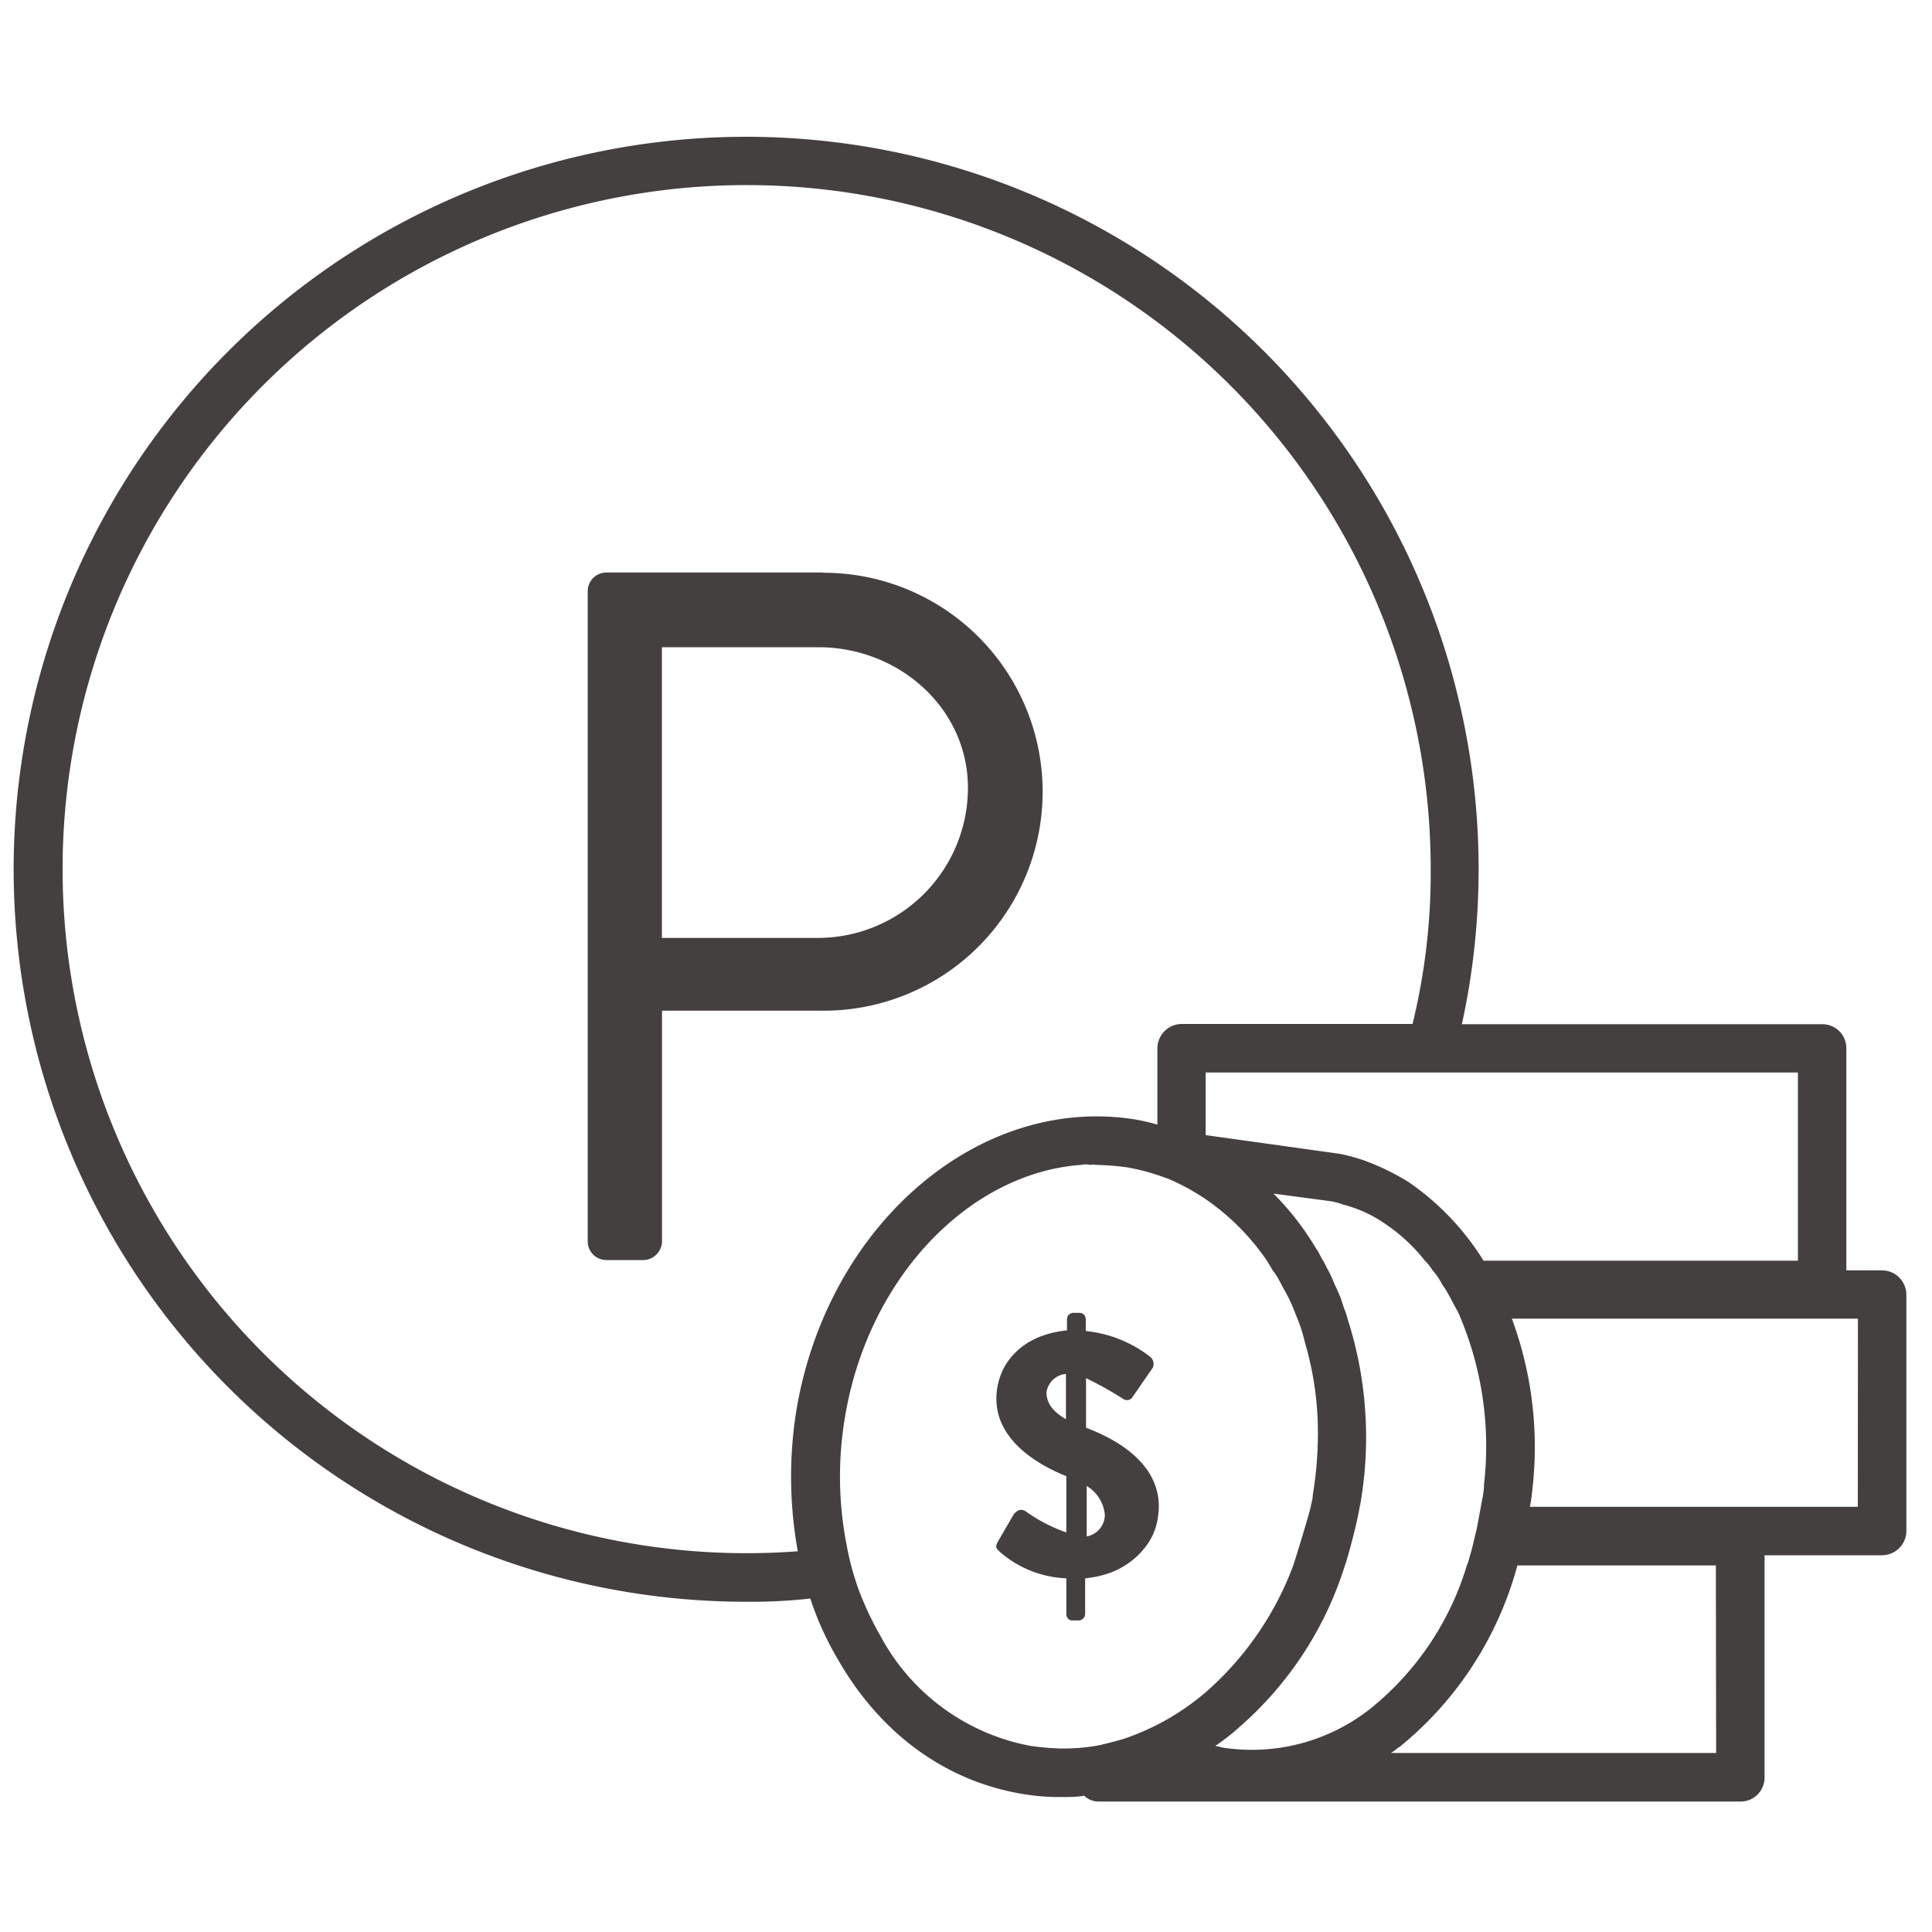 <svg id="Calque_1" data-name="Calque 1" xmlns="http://www.w3.org/2000/svg" viewBox="0 0 150 150"><defs><style>.cls-1{fill:#44403f;}</style></defs><title>parking-payant</title><path class="cls-1" d="M146.1,98.63h-2.75V81.42a1.86,1.86,0,0,0-1.85-1.9h-28a56.22,56.22,0,0,0,1.3-12,56.87,56.87,0,1,0-56.89,56.84,41.34,41.34,0,0,0,5-.25,23.91,23.91,0,0,0,2.16,4.75c3.3,5.76,8.35,9.41,14.25,10.41a16.9,16.9,0,0,0,3.16.25c.55,0,1.15,0,1.7-.1a1.58,1.58,0,0,0,1.15.45h49.73A1.86,1.86,0,0,0,137,138V120.75h9.11a1.9,1.9,0,0,0,1.9-1.9V100.53A1.9,1.9,0,0,0,146.1,98.63Zm-6.51-15.36V97.88H115.18a20.49,20.49,0,0,0-5.81-6.1A18.91,18.91,0,0,0,106,90.13a13.73,13.73,0,0,0-2-.55L93.61,88.13V83.27ZM61.84,109.44a32.5,32.5,0,0,0,.1,11c-1.35.1-2.65.15-4,.15a53.11,53.11,0,1,1,53.14-53.09,49.43,49.43,0,0,1-1.41,12H91.76a1.9,1.9,0,0,0-1.9,1.9v5.91a17.94,17.94,0,0,0-1.75-.4C76.05,85,64.29,95,61.84,109.44ZM87.26,135c-.65.2-1.3.35-1.9.5a15.26,15.26,0,0,1-3.1.25,20.68,20.68,0,0,1-2.25-.2A16.69,16.69,0,0,1,68.35,127a25.78,25.78,0,0,1-1.6-3.35,21.35,21.35,0,0,1-1-3.6,27.7,27.7,0,0,1-.15-10c1.8-10.91,9.7-19,18.36-19.61a1.43,1.43,0,0,1,.65,0,1.38,1.38,0,0,1,.45,0,21.05,21.05,0,0,1,2.5.2,18,18,0,0,1,2.35.6l.85.3a18,18,0,0,1,2.9,1.6,18.35,18.35,0,0,1,4.71,4.75l.45.75a4.17,4.17,0,0,1,.4.6c.1.15.45.85.55,1a12.09,12.09,0,0,1,.65,1.36l.3.75a12,12,0,0,1,.6,1.9,24.59,24.59,0,0,1,1,7.2,29.2,29.2,0,0,1-.4,4.65c0,.3-.1.56-.15.86s-.76,2.69-1.35,4.55a24.39,24.39,0,0,1-6.61,9.7A19.18,19.18,0,0,1,87.26,135Zm7.59.66-.49-.11a17,17,0,0,0,1.91-1.5,27.52,27.52,0,0,0,8.15-12.51c.1-.25.45-1.46.75-2.7.1-.35.35-1.55.4-1.85,0-.1.05-.15.05-.25a30.07,30.07,0,0,0-1-14.36,4.4,4.4,0,0,0-.25-.75l-.3-.91s-.3-.7-.45-1a10.7,10.7,0,0,0-.5-1.1c-.15-.25-.25-.5-.4-.75s-.2-.35-.3-.55a2.79,2.79,0,0,0-.25-.4,21.45,21.45,0,0,0-3.3-4.25l4.5.6a6,6,0,0,1,.9.25,10.16,10.16,0,0,1,3.35,1.55,13.41,13.41,0,0,1,3,2.8,3.94,3.94,0,0,1,.6.75,5.35,5.35,0,0,1,.75,1.1,7,7,0,0,1,.5.8c.2.35.4.76.6,1.11s.25.5.35.75a25.93,25.93,0,0,1,1.8,12.85c0,.6-.15,1.2-.25,1.76s-.24,1.34-.34,1.8c-.16.64-.36,1.6-.51,2a4.91,4.91,0,0,1-.25.8,22.65,22.65,0,0,1-7.46,11.06A14.84,14.84,0,0,1,94.85,135.67Zm38.39.44H108c.25-.15.45-.35.7-.5a27.3,27.3,0,0,0,9.11-14.06h15.41Zm11-19.11H118.78a13.67,13.67,0,0,0,.2-1.41,28.73,28.73,0,0,0-1.6-13.2h26.87Z"/><path class="cls-1" d="M63.89,44.45H47.08a1.45,1.45,0,0,0-1.45,1.45V96.38a1.45,1.45,0,0,0,1.45,1.45H50a1.48,1.48,0,0,0,1.4-1.45V78.47H64a17,17,0,1,0-.1-34Zm-.35,28.37H51.39V50.25H63.54c6.26,0,11.61,4.75,11.61,10.91A11.66,11.66,0,0,1,63.54,72.82Z"/><path class="cls-1" d="M84.32,110.85V107a28.42,28.42,0,0,1,2.87,1.6.51.51,0,0,0,.75-.15l1.56-2.26a.72.72,0,0,0-.2-.85,9.75,9.75,0,0,0-5-2v-.91a.57.57,0,0,0-.15-.37.51.51,0,0,0-.35-.13h-.45a.5.5,0,0,0-.51.5v.86c-3.57.35-5.48,2.66-5.48,5.32,0,3.17,3.12,5.08,5.43,6v4.37a12.42,12.42,0,0,1-3.11-1.61c-.41-.3-.81-.1-1.06.35l-1.16,2c-.2.41-.13.47.16.76a8.35,8.35,0,0,0,5.17,2.06v2.76a.58.58,0,0,0,.09.32.44.44,0,0,0,.41.19h.46a.51.51,0,0,0,.5-.51v-2.76a7.91,7.91,0,0,0,2-.45,6.33,6.33,0,0,0,1.86-1.11,6.18,6.18,0,0,0,1.06-1.21,4.85,4.85,0,0,0,.72-1.9,7.2,7.2,0,0,0,.08-.86C90,113.46,86.43,111.65,84.32,110.85Zm-1.56-.66c-1.1-.65-1.51-1.3-1.51-2.11a1.68,1.68,0,0,1,1.51-1.41Zm1.61,9.1v-3.92a2.91,2.91,0,0,1,1.41,2.26A1.72,1.72,0,0,1,84.37,119.29Z"/></svg>